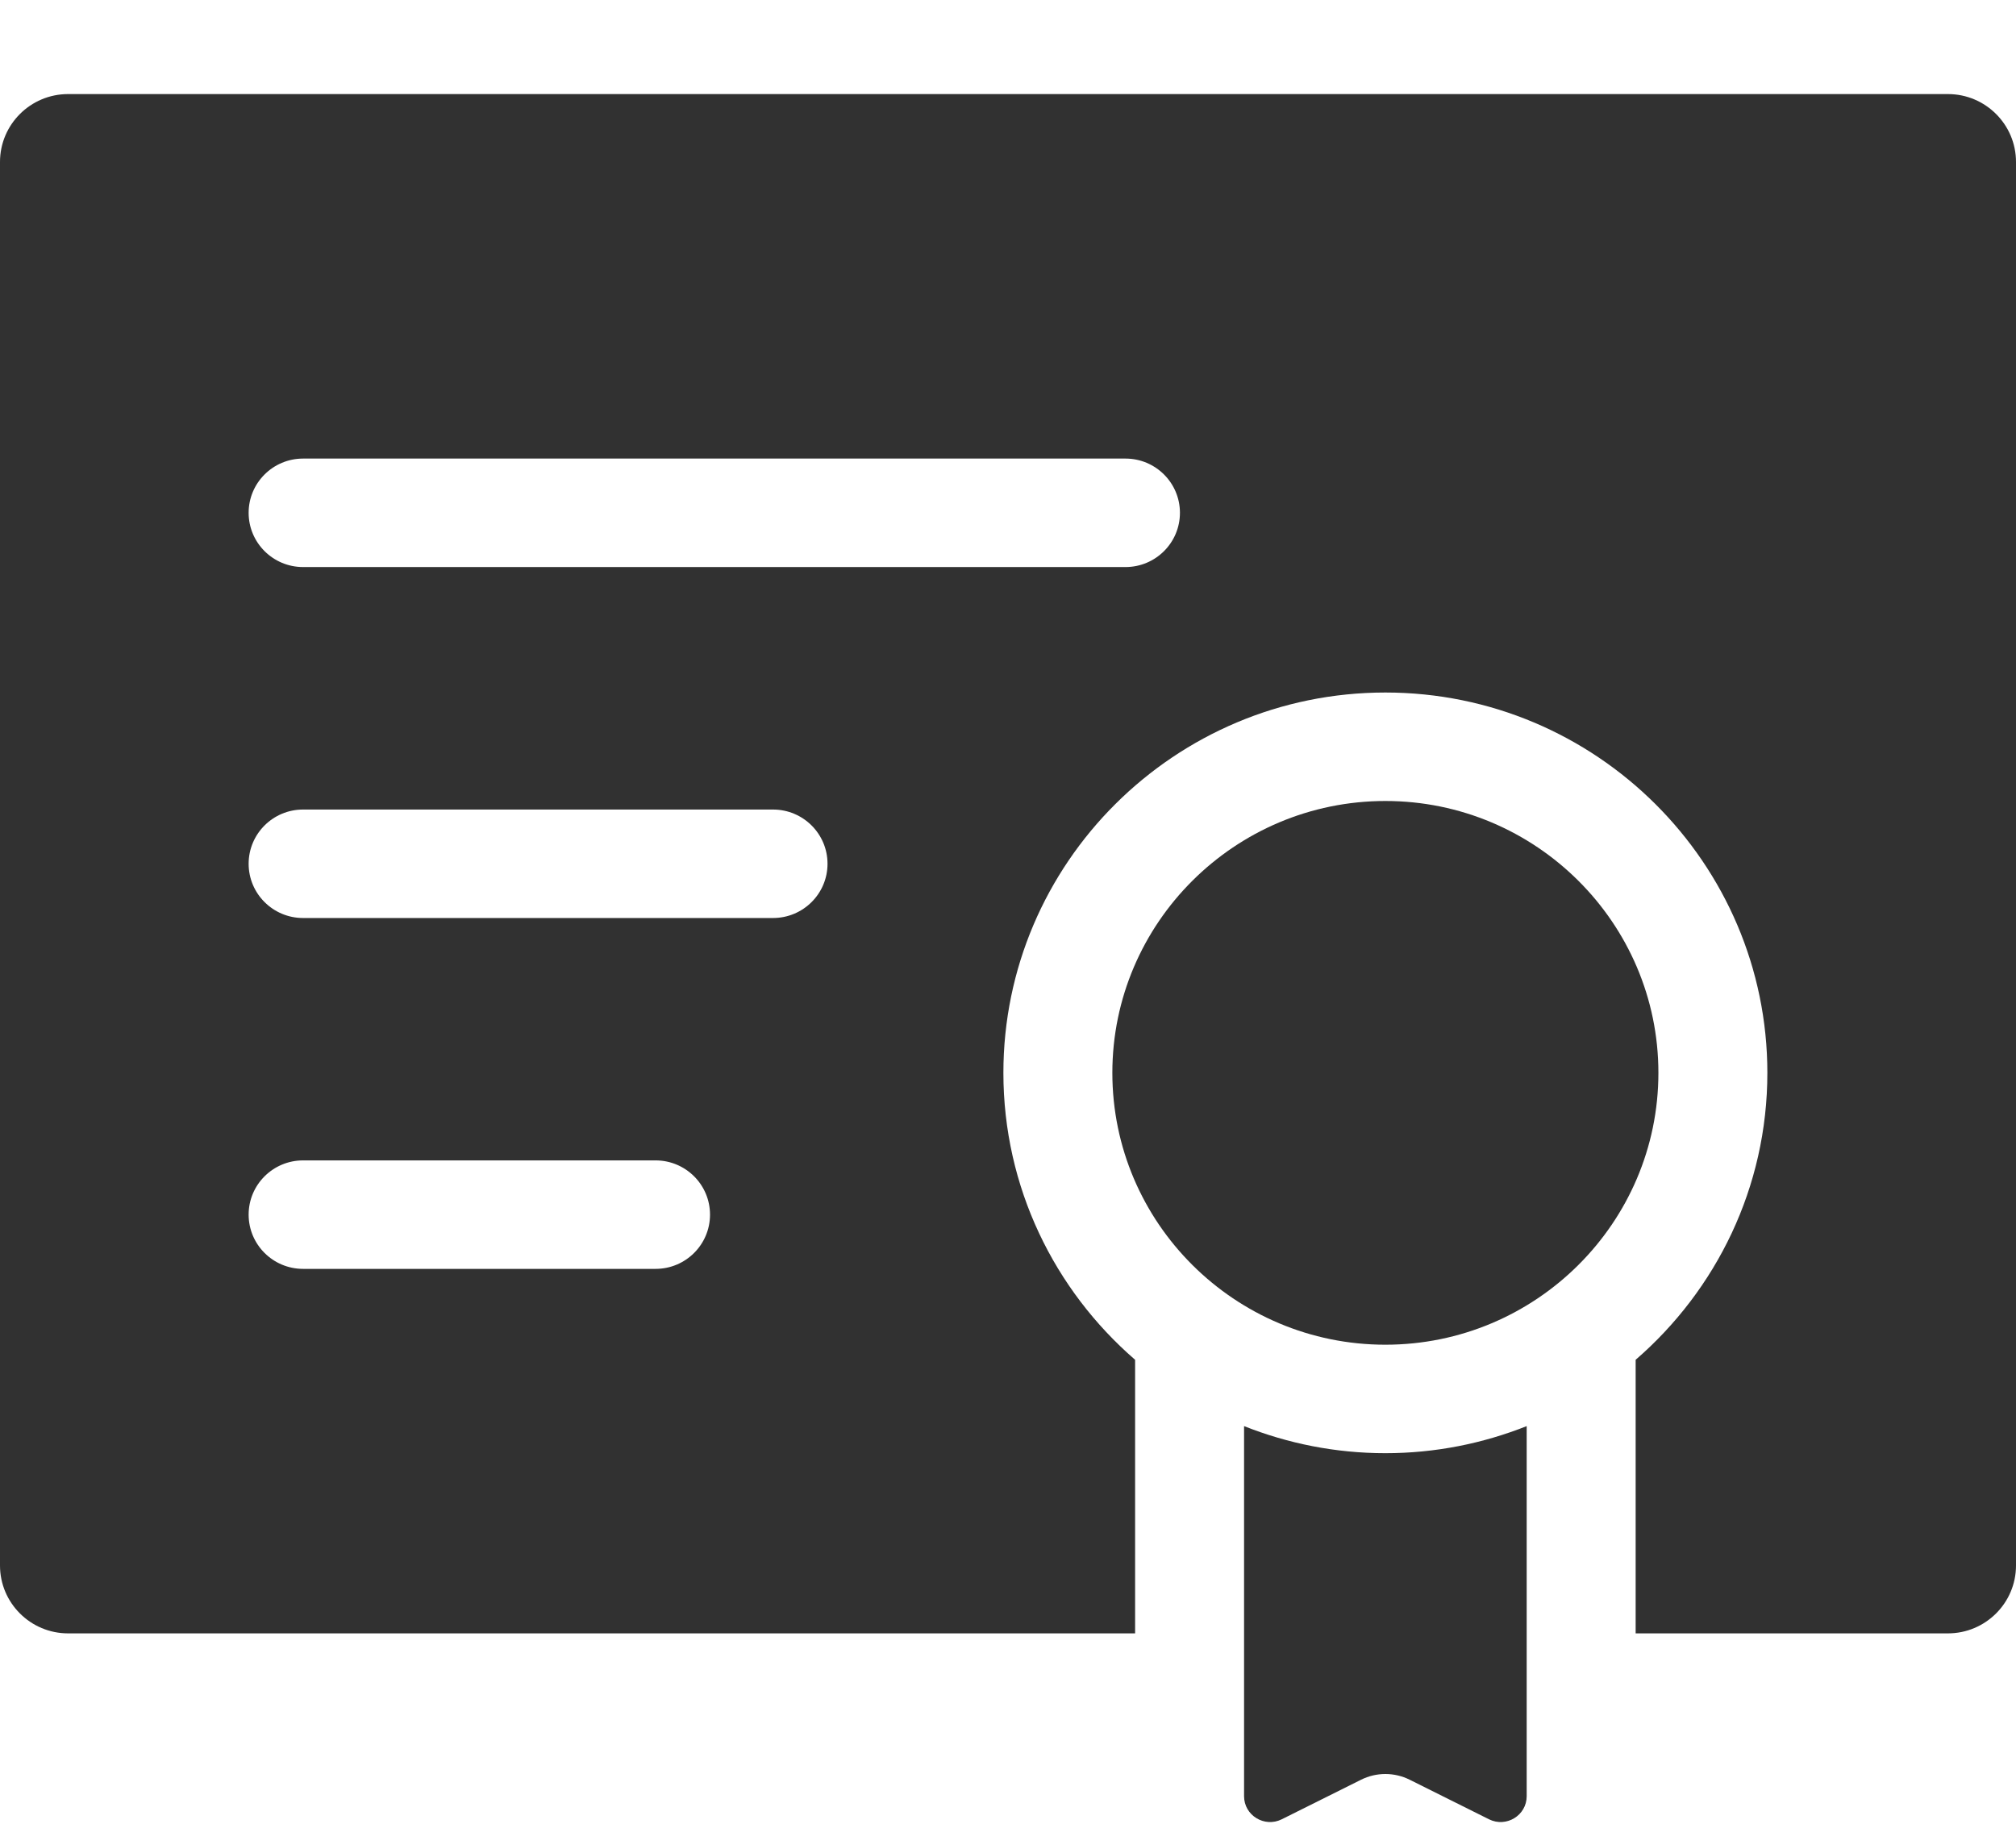 <svg width="21" height="19" viewBox="0 0 21 19" fill="none" xmlns="http://www.w3.org/2000/svg">
<path d="M14.177 18.54C14.257 18.5 14.344 18.48 14.431 18.48C14.518 18.48 14.605 18.5 14.685 18.54L15.511 18.952C15.691 19.041 15.903 18.911 15.903 18.711V14.856C15.447 15.037 14.951 15.138 14.431 15.138C13.911 15.138 13.415 15.037 12.959 14.856V18.711C12.959 18.911 13.171 19.041 13.351 18.952L14.177 18.54Z" fill="#313131"/>
<path d="M14.431 8.344C12.863 8.344 11.587 9.615 11.587 11.176C11.587 12.738 12.863 14.008 14.431 14.008C15.999 14.008 17.275 12.738 17.275 11.176C17.275 9.615 15.999 8.344 14.431 8.344Z" fill="#313131"/>
<path d="M20.291 0.98H0.709C0.318 0.98 0 1.297 0 1.687V16.308C0 16.698 0.318 17.015 0.709 17.015H11.824V14.165C10.984 13.438 10.452 12.368 10.452 11.176C10.452 8.991 12.237 7.214 14.431 7.214C16.625 7.214 18.41 8.991 18.41 11.176C18.41 12.368 17.878 13.438 17.038 14.165V17.015H20.291C20.682 17.015 21 16.698 21 16.308V1.687C21 1.297 20.682 0.98 20.291 0.98ZM6.829 13.218H3.157C2.844 13.218 2.59 12.965 2.59 12.653C2.59 12.341 2.844 12.088 3.157 12.088H6.829C7.142 12.088 7.396 12.341 7.396 12.653C7.396 12.965 7.142 13.218 6.829 13.218ZM8.052 9.563H3.157C2.844 9.563 2.59 9.31 2.59 8.998C2.59 8.686 2.844 8.433 3.157 8.433H8.052C8.366 8.433 8.62 8.686 8.62 8.998C8.62 9.31 8.366 9.563 8.052 9.563ZM11.724 5.907H3.157C2.844 5.907 2.59 5.654 2.59 5.342C2.59 5.03 2.844 4.777 3.157 4.777H11.724C12.037 4.777 12.291 5.03 12.291 5.342C12.291 5.654 12.037 5.907 11.724 5.907Z" fill="#313131"/>
</svg>
